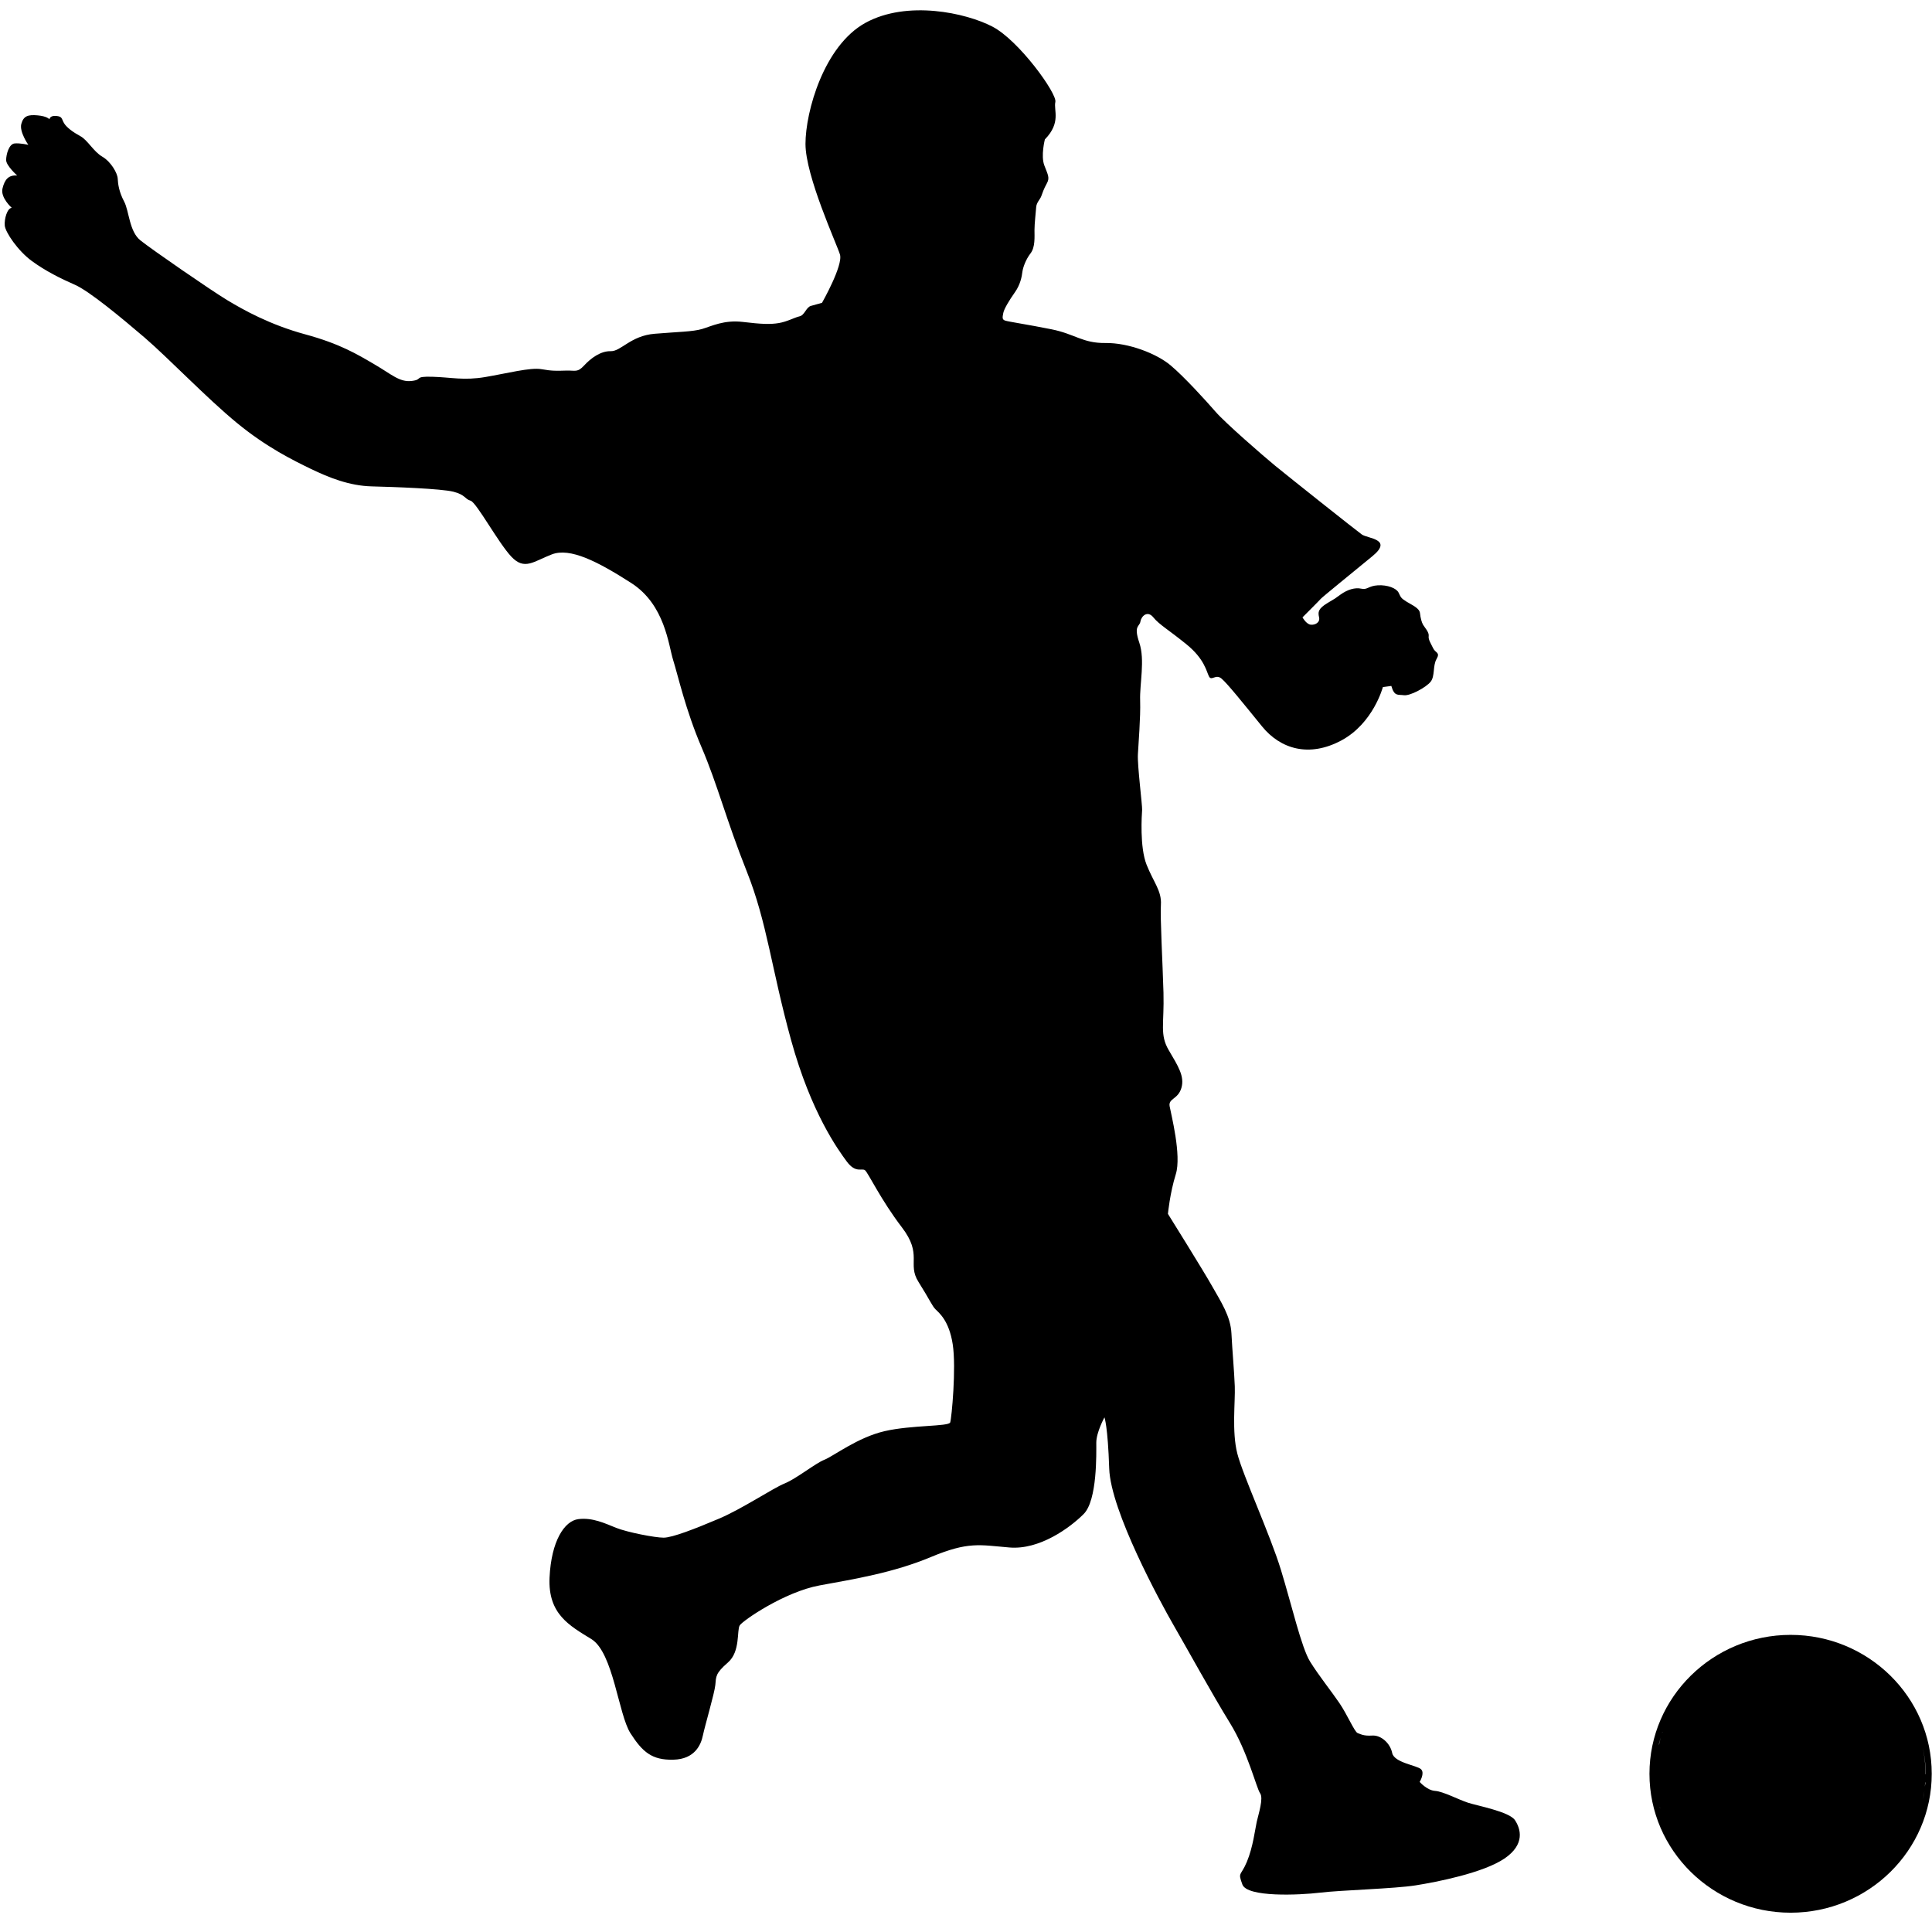 <?xml version="1.0" encoding="UTF-8" standalone="no"?>
<svg
   width="500"
   zoomAndPan="magnify"
   viewBox="0 0 375 375"
   height="500"
   preserveAspectRatio="xMidYMid meet"
   version="1.0"
   id="svg17"
   sodipodi:docname="pateador.svg"
   inkscape:version="1.2.2 (b0a8486541, 2022-12-01)"
   xmlns:inkscape="http://www.inkscape.org/namespaces/inkscape"
   xmlns:sodipodi="http://sodipodi.sourceforge.net/DTD/sodipodi-0.dtd"
   xmlns="http://www.w3.org/2000/svg"
   xmlns:svg="http://www.w3.org/2000/svg">
  <sodipodi:namedview
     id="namedview19"
     pagecolor="#ffffff"
     bordercolor="#000000"
     borderopacity="0.25"
     inkscape:showpageshadow="2"
     inkscape:pageopacity="0.0"
     inkscape:pagecheckerboard="0"
     inkscape:deskcolor="#d1d1d1"
     showgrid="false"
     inkscape:zoom="0.59538391"
     inkscape:cx="193.15268"
     inkscape:cy="230.94343"
     inkscape:window-width="1452"
     inkscape:window-height="749"
     inkscape:window-x="116"
     inkscape:window-y="118"
     inkscape:window-maximized="0"
     inkscape:current-layer="svg17" />
  <defs
     id="defs5">
    <clipPath
       id="dd0e1db2eb">
      <path
         d="M 320.129 317.234 L 374.949 317.234 L 374.949 371.25 L 320.129 371.25 Z M 320.129 317.234 "
         clip-rule="nonzero"
         id="path2" />
    </clipPath>
  </defs>
  <path
     fill="#000000"
     d="M 159.551 58.777 C 159.551 58.777 163.688 51.508 163.035 49.395 C 162.383 47.285 156.344 34.191 156.344 27.934 C 156.344 21.68 159.91 8.879 167.98 4.434 C 176.059 0.004 187.469 2.473 192.633 5.168 C 197.797 7.859 205.215 18.188 204.844 19.789 C 204.48 21.391 206.008 23.789 202.809 27.059 C 202.809 27.059 201.992 30.242 202.703 32.102 C 203.406 33.957 203.797 34.5 203.191 35.594 C 202.59 36.68 202.32 37.5 202.102 38.102 C 201.887 38.699 201.176 39.305 201.121 40.23 C 201.062 41.156 200.793 43.34 200.793 44.648 C 200.793 45.957 200.957 47.977 200.027 49.176 C 199.098 50.379 198.559 51.906 198.445 52.773 C 198.336 53.652 198.066 55.234 196.973 56.758 C 195.891 58.289 194.902 59.93 194.738 60.742 C 194.582 61.562 194.469 62 195.066 62.215 C 195.668 62.434 199.43 62.98 204.066 63.91 C 208.695 64.836 210.121 66.637 214.594 66.578 C 219.066 66.523 224.516 68.648 227.188 70.895 C 229.863 73.129 234.113 77.82 235.965 79.949 C 237.82 82.078 245.023 88.352 247.473 90.371 C 249.93 92.387 263.176 102.914 264.324 103.738 C 265.469 104.555 270.488 104.613 266.344 107.988 C 262.203 111.375 256.586 115.957 256.367 116.227 C 256.148 116.5 252.812 119.832 252.812 119.832 C 252.812 119.832 253.535 121.141 254.395 121.25 C 255.273 121.355 256.254 120.812 256.035 119.832 C 255.82 118.848 255.766 118.195 257.668 117.047 C 259.578 115.906 258.816 116.391 260.188 115.41 C 261.543 114.43 263.02 113.992 264.219 114.262 C 265.418 114.539 265.582 113.719 267.434 113.609 C 269.293 113.5 271.027 114.156 271.465 115.027 C 271.906 115.906 271.852 116.066 273 116.777 C 274.141 117.48 275.508 118.031 275.617 119.016 C 275.727 119.996 275.945 120.785 276.215 121.262 C 276.492 121.738 277.414 122.723 277.309 123.434 C 277.195 124.141 277.742 124.906 278.176 125.828 C 278.613 126.762 279.594 126.594 278.836 127.906 C 278.074 129.215 278.559 131.234 277.684 132.324 C 276.82 133.418 273.703 135.105 272.504 134.941 C 271.312 134.773 270.656 135.219 270.055 133.141 L 268.414 133.363 C 268.414 133.363 266.562 140.398 260.344 143.727 C 254.125 147.055 248.566 145.422 244.961 140.996 C 241.371 136.578 238.262 132.703 237.109 131.723 C 235.965 130.746 235.156 132.27 234.66 131.289 C 234.164 130.305 233.789 127.906 230.297 125.066 C 226.809 122.23 225.008 121.25 223.863 119.832 C 222.715 118.414 221.516 119.609 221.352 120.648 C 221.188 121.688 219.988 121.355 221.137 124.738 C 222.281 128.125 221.188 132.703 221.301 135.977 C 221.406 139.254 220.969 144.27 220.863 146.453 C 220.754 148.641 221.734 156.277 221.684 157.203 C 221.621 158.133 221.188 164.402 222.551 167.84 C 223.914 171.277 225.496 172.914 225.332 175.59 C 225.172 178.266 225.66 186.609 225.832 192.719 C 225.988 198.828 225.062 200.797 226.859 203.852 C 228.656 206.906 229.969 208.926 229.309 211.164 C 228.656 213.406 226.754 213.18 227.023 214.711 C 227.293 216.234 229.371 224.262 228.223 227.914 C 227.078 231.57 226.695 235.609 226.695 235.609 C 226.695 235.609 233.57 246.625 235.258 249.625 C 236.953 252.633 238.855 255.461 239.02 258.789 C 239.184 262.117 239.566 266.215 239.672 269.102 C 239.785 271.996 239.07 277.891 240.164 282.145 C 241.254 286.395 246.551 297.91 248.617 304.68 C 250.695 311.445 252.598 319.793 254.289 322.52 C 255.984 325.246 258.441 328.305 259.961 330.539 C 261.492 332.773 262.906 336.156 263.512 336.383 C 264.105 336.594 264.652 336.977 266.344 336.871 C 268.031 336.754 269.832 338.336 270.219 340.242 C 270.602 342.16 275.066 342.648 275.832 343.418 C 276.598 344.18 275.555 345.867 275.555 345.867 C 275.555 345.867 276.98 347.508 278.559 347.613 C 280.141 347.723 283.086 349.305 284.941 349.906 C 286.801 350.508 292.953 351.648 294.047 353.285 C 295.141 354.926 296.113 357.977 291.977 360.766 C 287.828 363.543 278.941 365.285 274.793 365.945 C 270.656 366.605 260.344 366.871 256.254 367.359 C 252.16 367.855 242.078 368.289 241.148 365.785 C 240.227 363.27 240.816 364.258 242.023 361.363 C 243.223 358.469 243.605 355.086 243.93 353.621 C 244.258 352.141 245.293 349.035 244.578 348.059 C 243.875 347.07 242.184 340.035 238.75 334.465 C 235.312 328.902 230.457 320.055 227.84 315.535 C 225.227 311.004 215.566 293.277 215.297 285.031 C 215.027 276.797 214.375 275.105 214.375 275.105 C 214.375 275.105 212.789 278 212.789 280.016 C 212.789 282.035 213.012 291.195 210.34 293.871 C 207.664 296.551 201.773 300.855 195.945 300.367 C 190.102 299.879 187.98 299.172 180.676 302.223 C 173.363 305.277 165.891 306.48 159.074 307.73 C 152.254 308.988 144.184 314.551 143.586 315.48 C 142.984 316.406 143.742 320.555 141.301 322.68 C 138.844 324.805 139 325.41 138.844 327.051 C 138.684 328.684 136.82 334.961 136.438 336.816 C 136.062 338.668 134.863 341.453 130.711 341.555 C 126.57 341.664 124.719 340.09 122.375 336.426 C 120.027 332.773 119.047 320.773 114.789 318.148 C 110.543 315.535 106.34 313.301 106.668 306.203 C 106.996 299.113 109.555 295.184 112.281 294.859 C 115.008 294.523 117.414 295.676 119.586 296.551 C 121.766 297.418 127.117 298.461 128.809 298.461 C 130.504 298.461 134.969 296.715 139.492 294.797 C 144.027 292.891 150.02 288.852 152.312 287.93 C 154.598 287 158.309 283.996 160 283.344 C 161.688 282.695 166.492 278.977 171.727 277.781 C 176.957 276.578 184.164 276.906 184.434 276.09 C 184.707 275.27 185.633 265.504 184.922 260.922 C 184.211 256.34 182.309 254.867 181.594 254.148 C 180.891 253.445 180.508 252.359 178.27 248.805 C 176.035 245.262 179.145 243.57 175.055 238.227 C 170.965 232.875 168.512 227.641 167.906 227.152 C 167.312 226.656 166.109 227.805 164.363 225.457 C 162.625 223.109 157.438 215.965 153.566 201.941 C 149.691 187.918 148.926 179.137 144.949 169.152 C 140.969 159.168 139.277 152.293 136.168 145.035 C 133.059 137.777 131.59 131.066 130.66 128.125 C 129.738 125.176 129.078 117.379 122.539 113.172 C 115.988 108.969 110.648 106.242 107.102 107.609 C 103.559 108.969 101.812 110.77 99.25 108.047 C 96.688 105.32 92.484 97.516 91.34 97.188 C 90.199 96.863 90.355 96.043 88.02 95.445 C 85.664 94.844 76.457 94.512 72.141 94.406 C 67.84 94.297 63.855 92.711 60.363 91.023 C 56.879 89.332 51.746 86.824 45.969 82.078 C 40.184 77.328 32.715 69.527 28.086 65.539 C 23.445 61.562 17.289 56.488 14.559 55.285 C 11.824 54.086 8.836 52.613 6.16 50.648 C 3.484 48.688 1.035 45.086 0.922 43.773 C 0.812 42.465 1.41 40.395 2.285 40.34 C 2.285 40.34 0.047 38.375 0.488 36.57 C 0.922 34.777 1.688 33.957 3.328 34.062 C 3.328 34.062 1.191 32.156 1.191 31.07 C 1.191 29.973 1.738 27.953 2.832 27.844 C 3.922 27.734 5.5 28.117 5.5 28.117 C 5.5 28.117 3.703 25.555 4.145 24.023 C 4.57 22.5 5.449 22.227 7.301 22.391 C 9.156 22.555 9.594 23.152 9.594 23.152 C 9.594 23.152 9.652 22.391 10.902 22.5 C 12.156 22.605 11.938 23.098 12.434 23.914 C 12.918 24.73 14.18 25.664 15.594 26.426 C 17.012 27.188 18.156 29.426 19.852 30.406 C 21.535 31.391 22.785 33.574 22.848 34.66 C 22.898 35.758 23.117 37.281 24.105 39.137 C 25.078 40.996 25.078 44.922 27.262 46.664 C 29.441 48.414 40.902 56.324 44.066 58.234 C 47.223 60.145 52.398 63.035 59.223 64.891 C 66.043 66.742 69.414 68.812 72.688 70.727 C 75.969 72.633 77.543 74.219 79.891 73.945 C 82.234 73.676 80.168 73.02 83.926 73.129 C 87.688 73.238 89.973 73.891 94.18 73.184 C 98.383 72.473 102.961 71.277 105.086 71.656 C 107.207 72.035 108.086 71.98 109.891 71.93 C 111.68 71.871 112.062 72.363 113.375 70.945 C 114.68 69.527 116.59 68.109 118.551 68.164 C 120.523 68.219 122.426 65.16 127.062 64.785 C 131.695 64.398 134.422 64.398 136.281 63.855 C 138.129 63.305 140.535 62.055 144.184 62.488 C 147.84 62.926 149.527 62.98 151.168 62.707 C 152.801 62.434 154.227 61.617 155.199 61.398 C 156.18 61.18 156.457 59.652 157.387 59.379 C 158.309 59.109 159.551 58.777 159.551 58.777 "
     fill-opacity="1"
     fill-rule="nonzero"
     id="path11" />
  <g
     clip-path="url(#dd0e1db2eb)"
     id="g15">
    <path
       fill="#000000"
       d="M 347.559 317.328 C 332.449 317.328 320.16 329.426 320.16 344.289 C 320.16 359.164 332.449 371.254 347.559 371.254 C 362.66 371.254 374.949 359.164 374.949 344.289 C 374.949 329.426 362.66 317.328 347.559 317.328 Z M 323.852 333.266 C 323.852 333.266 323.852 333.266 323.852 333.27 Z M 322.68 336.188 C 322.656 336.246 322.629 336.316 322.605 336.383 C 322.633 336.309 322.648 336.219 322.672 336.137 Z M 322.383 337.184 C 322.258 337.621 322.141 338.062 322.043 338.504 C 322.012 338.578 321.984 338.625 321.953 338.715 C 322.066 338.188 322.238 337.688 322.383 337.184 Z M 322.188 350.781 C 322.211 350.863 322.238 350.953 322.254 351.035 C 322.223 350.934 322.18 350.82 322.148 350.715 C 322.164 350.738 322.18 350.754 322.188 350.781 Z M 373.625 346.773 C 373.648 346.516 373.648 346.254 373.66 345.992 C 373.684 345.977 373.699 345.969 373.719 345.953 C 373.707 346.223 373.648 346.496 373.625 346.773 Z M 372.723 351.531 C 372.738 351.488 372.746 351.441 372.762 351.398 C 372.746 351.441 372.738 351.488 372.723 351.531 Z M 373.285 349.199 C 373.375 348.699 373.453 348.168 373.52 347.648 C 373.453 348.168 373.383 348.699 373.285 349.199 Z M 373.742 344.379 C 373.742 344.375 373.742 344.367 373.742 344.352 C 373.742 342.633 373.57 340.961 373.25 339.336 C 373.578 340.949 373.781 342.59 373.781 344.289 C 373.781 344.312 373.781 344.328 373.781 344.352 C 373.773 344.359 373.758 344.375 373.742 344.379 Z M 371.992 334.98 C 372.109 335.289 372.223 335.602 372.336 335.918 C 372.23 335.602 372.109 335.289 371.992 334.98 Z M 372.738 337.223 C 372.906 337.793 373.055 338.367 373.188 338.961 C 373.07 338.367 372.895 337.793 372.738 337.223 "
       fill-opacity="1"
       fill-rule="nonzero"
       id="path13" />
  </g>
</svg>

